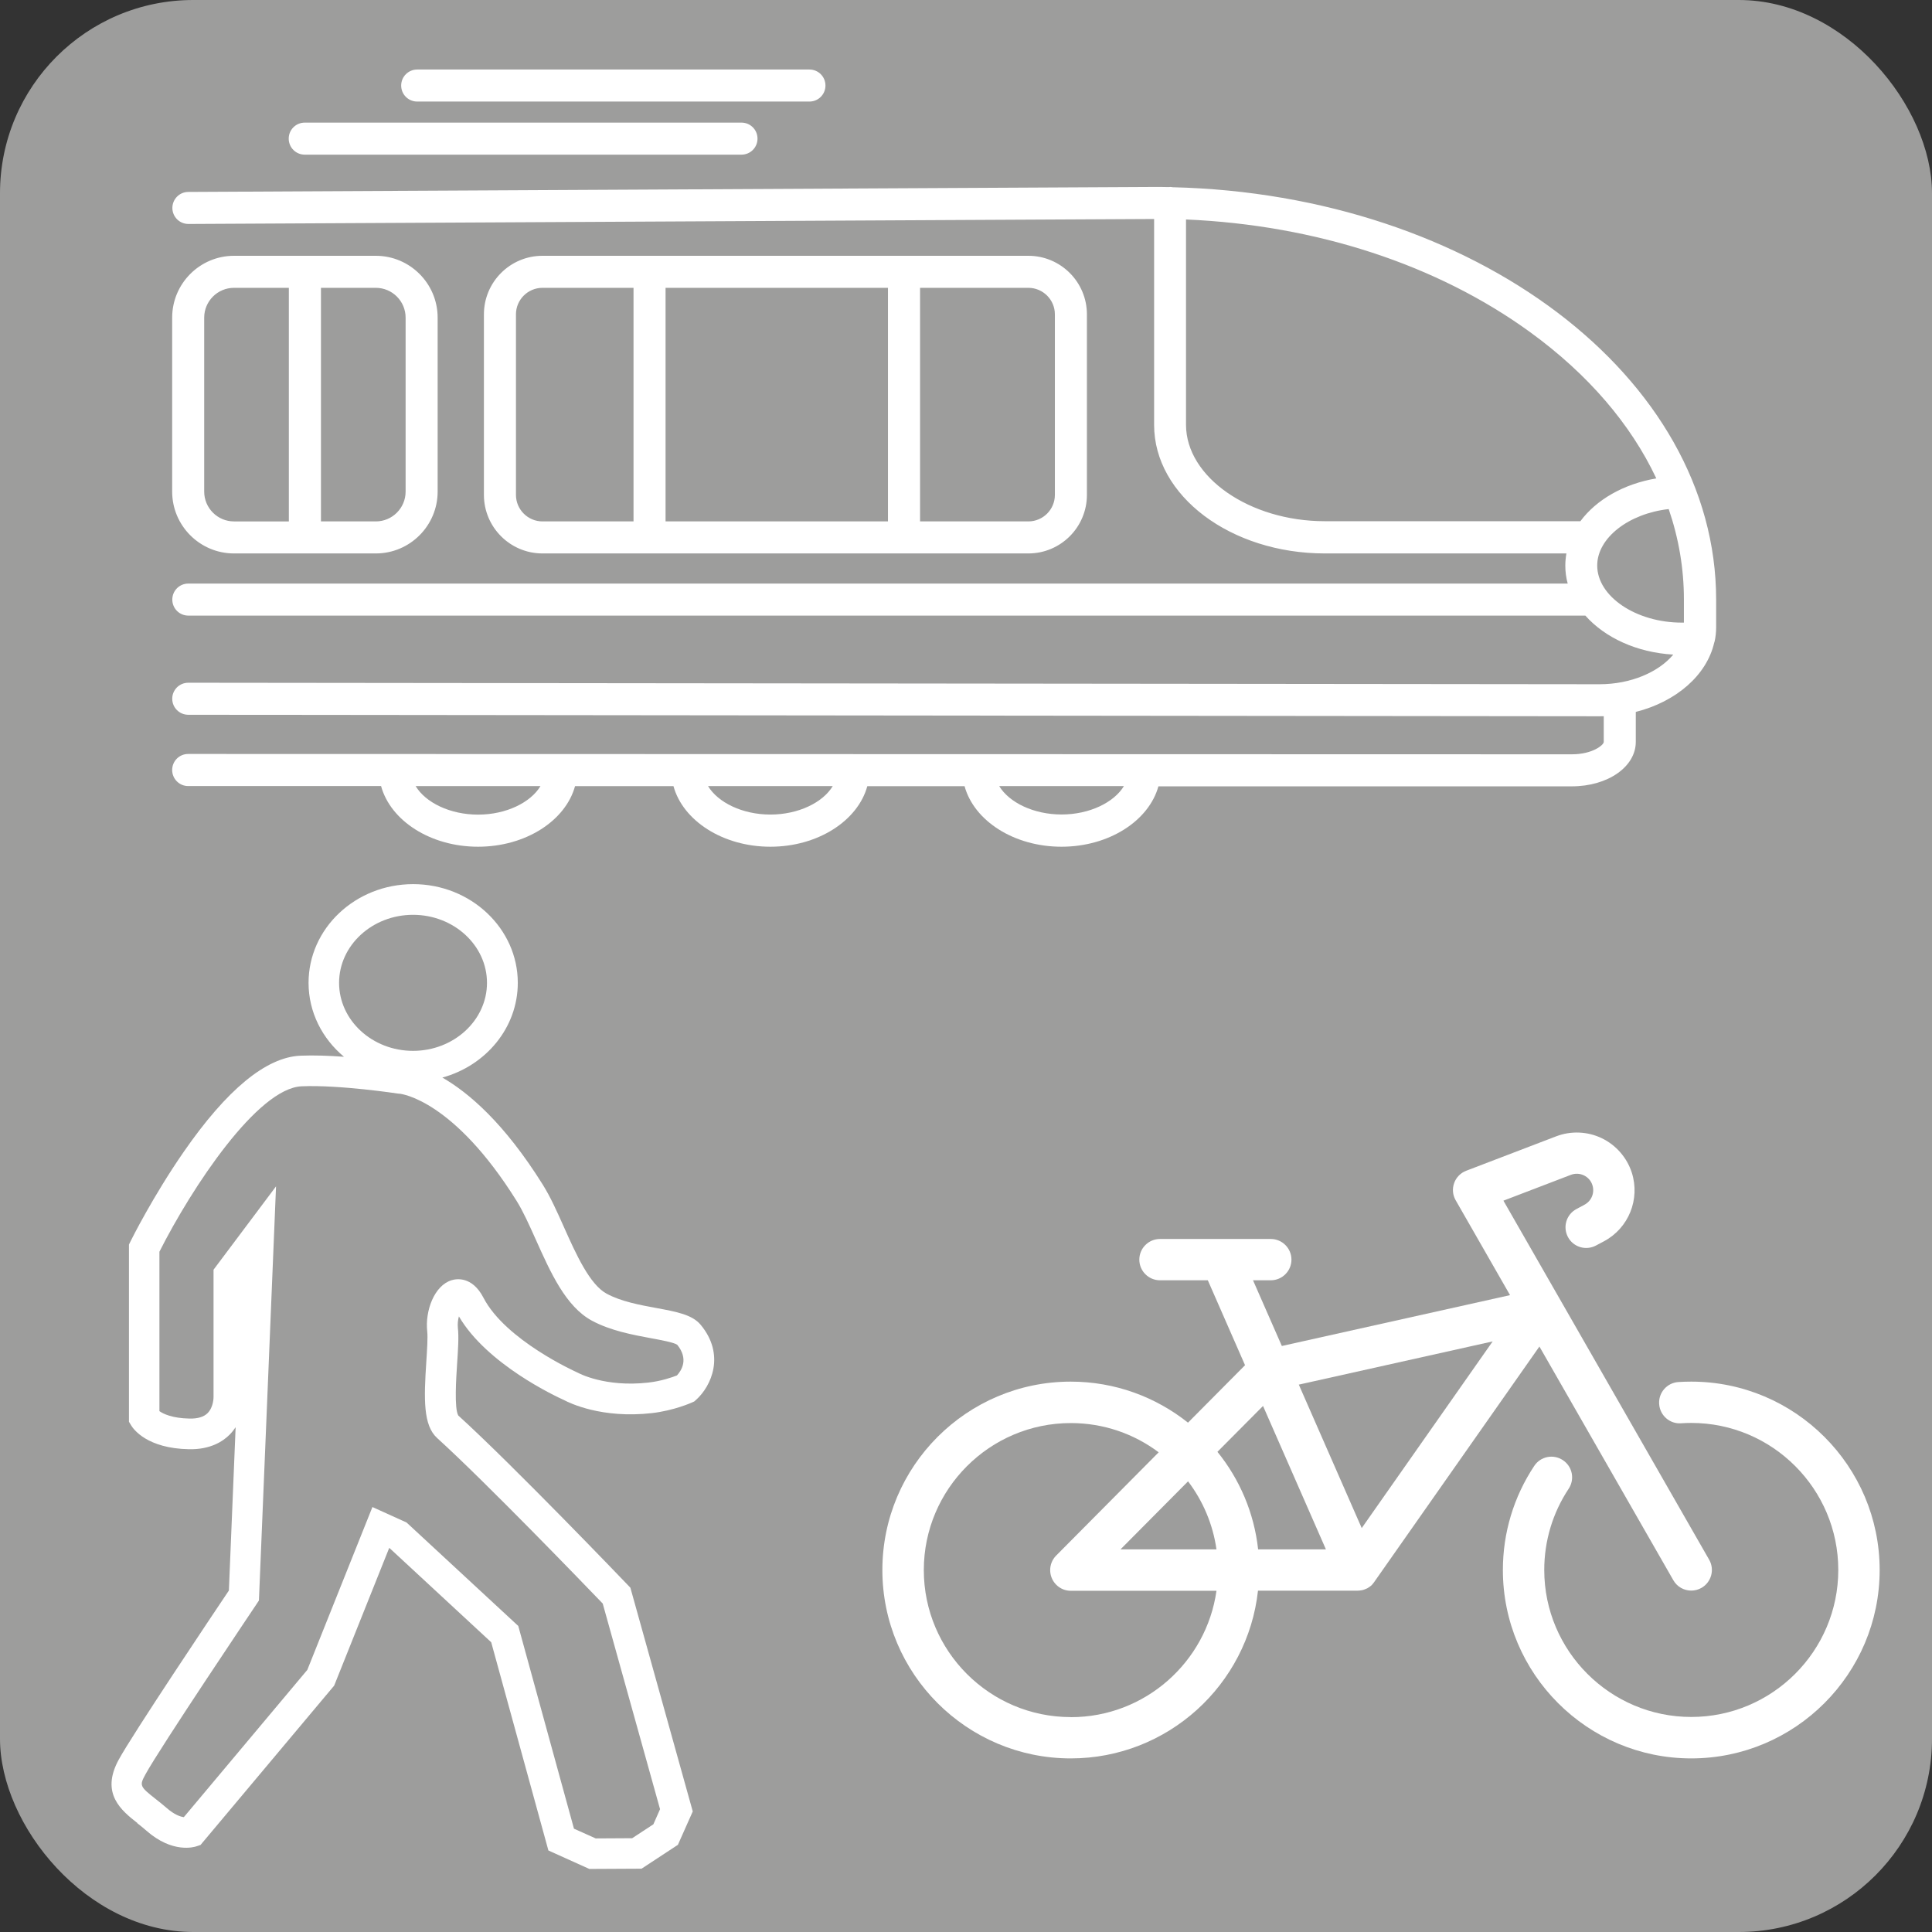 <?xml version="1.0" encoding="UTF-8"?>
<svg id="Ebene_1" data-name="Ebene 1" xmlns="http://www.w3.org/2000/svg" viewBox="0 0 283.46 283.46">
  <rect x="0" y="0" width="283.46" height="283.46" fill="#333333" stroke="none"/>
  <defs>
    <style>
      .cls-1 {
        fill: #fff;
      }

      .cls-2 {
        fill: #9d9d9c;
      }
    </style>
  </defs>
  <g id="Verkehr">
    <rect class="cls-2" x="0" y="0" width="283.46" height="283.46" rx="28.35" ry="28.35"/>
    <path class="cls-1" d="m201.32,232.49s.06-.06.09-.1c0,0,0,0,0-.01.03-.03.06-.06.08-.1,0,0,.01-.01.02-.02.02-.03.05-.06.07-.09,0-.01.02-.03.03-.04.01-.02.03-.04.04-.06l24.21-34.51,19.65,34.29c.56.98,1.58,1.52,2.63,1.52.51,0,1.03-.13,1.5-.4,1.45-.83,1.96-2.69,1.12-4.14l-30.18-52.67,9.9-3.79c.63-.24,1.3-.21,1.91.08.6.29,1.05.8,1.25,1.44.35,1.11-.13,2.31-1.16,2.86l-1.19.64c-1.48.79-2.03,2.63-1.24,4.11.79,1.48,2.63,2.03,4.11,1.24l1.19-.63c3.6-1.93,5.31-6.15,4.07-10.05-.71-2.21-2.31-4.05-4.4-5.06-2.09-1.01-4.54-1.11-6.7-.28l-13.2,5.05c-.83.32-1.48.98-1.77,1.81-.3.83-.22,1.76.23,2.53l7.97,13.91-33.48,7.46-4.23-9.64h2.61c1.67,0,3.03-1.36,3.03-3.03s-1.36-3.03-3.03-3.03h-16.26c-1.67,0-3.03,1.36-3.03,3.03s1.36,3.03,3.03,3.03h7.02l5.46,12.46-8.37,8.43c-4.72-3.76-10.7-6.02-17.2-6.02-15.24,0-27.64,12.4-27.64,27.64s12.4,27.64,27.64,27.64c14.22,0,25.96-10.79,27.47-24.61h14.53s.04,0,.06,0c.2,0,.41-.02.61-.06,0,0,0,0,0,0,0,0,.02,0,.03,0,.2-.04.39-.11.58-.19,0,0,0,0,0,0,0,0,0,0,0,0,0,0,0,0,0,0,.04-.02.08-.04.12-.06,0,0,0,0,.01,0,0,0,.01,0,.02,0,.03-.02.06-.03.09-.05,0,0,.01,0,.02-.01.01,0,.02-.01.03-.02.02-.01.04-.03.07-.04,0,0,.02-.01.03-.02.02,0,.03-.02.05-.03.01,0,.03-.02.04-.03.01,0,.02-.02.03-.02.02-.01.04-.03.06-.04,0,0,.02-.01.03-.02.01,0,.02-.02.04-.03.02-.02.04-.03.06-.05,0,0,.01,0,.02-.01,0,0,0,0,0,0,.01,0,.02-.02.03-.03.02-.02.04-.04.06-.05,0,0,0,0,0,0,0,0,.02-.02.03-.02,0,0,0,0,.01-.01.02-.02.04-.04.06-.06,0,0,0,0,0,0Zm17.68-35.68l-19.21,27.39-9.23-21.05,28.44-6.34Zm-24.47,30.51h-9.94c-.59-5.38-2.73-10.31-5.97-14.31l6.69-6.73,9.23,21.05Zm-20.22-9.98c2.17,2.86,3.64,6.27,4.17,9.98h-14.08s9.91-9.98,9.91-9.98Zm-17.2,34.59c-11.9,0-21.57-9.68-21.57-21.57s9.68-21.57,21.57-21.57c4.83,0,9.29,1.59,12.89,4.29l-15.04,15.15c-1.18,1.19-1.17,3.11.02,4.29.59.59,1.36.88,2.14.88.02,0,.05,0,.07,0,.02,0,.04,0,.06,0h21.23c-1.48,10.46-10.49,18.54-21.36,18.54Z"/>
    <path class="cls-1" d="m248.13,202.71c-.63,0-1.26.02-1.88.06-1.67.11-2.94,1.56-2.82,3.23.11,1.67,1.56,2.95,3.23,2.82.49-.03.98-.05,1.48-.05,11.9,0,21.57,9.68,21.57,21.57s-9.68,21.57-21.57,21.57-21.57-9.68-21.57-21.57c0-4.26,1.24-8.38,3.58-11.91.93-1.4.55-3.28-.85-4.2-1.4-.93-3.28-.55-4.2.85-3.01,4.53-4.6,9.81-4.6,15.27,0,15.24,12.4,27.64,27.64,27.64s27.64-12.4,27.64-27.64-12.4-27.64-27.64-27.64Z"/>
    <path class="cls-1" d="m108.79,22.69H44.71c-1.3,0-2.35-1.05-2.35-2.35s1.05-2.35,2.35-2.35h64.08c1.3,0,2.35,1.05,2.35,2.35s-1.05,2.35-2.35,2.35Zm12.32-10.14c0-1.3-1.05-2.35-2.35-2.35h-57.55c-1.3,0-2.35,1.05-2.35,2.35s1.05,2.35,2.35,2.35h57.55c1.3,0,2.35-1.05,2.35-2.35Zm38.36,33.57v26.49c0,4.74-3.85,8.59-8.59,8.59h-71.29c-4.74,0-8.59-3.85-8.59-8.59v-26.49c0-4.74,3.85-8.59,8.59-8.59h71.29c4.74,0,8.59,3.85,8.59,8.59Zm-61.82-3.89v34.27h32.63v-34.27h-32.63Zm-18.06,34.27h13.36v-34.27h-13.36c-2.14,0-3.89,1.74-3.89,3.89v26.49c0,2.14,1.75,3.89,3.89,3.89Zm75.18-30.38c0-2.14-1.74-3.89-3.89-3.89h-15.89v34.27h15.89c2.14,0,3.89-1.74,3.89-3.89v-26.49Zm-90.56.48v25.53c0,5-4.07,9.07-9.07,9.07h-20.81c-5,0-9.07-4.07-9.07-9.07v-25.53c0-5,4.07-9.07,9.07-9.07h20.81c5,0,9.07,4.07,9.07,9.07Zm-29.88,29.9h8.05v-34.27h-8.05c-2.41,0-4.37,1.96-4.37,4.37v25.53c0,2.41,1.96,4.37,4.37,4.37Zm25.18-29.9c0-2.41-1.96-4.37-4.37-4.37h-8.05v34.27h8.05c2.41,0,4.37-1.96,4.37-4.37v-25.53Zm192.03,47.55c0,.05-.02.11-.04.16-1.1,4.77-5.59,8.65-11.5,10.14v4.4c0,3.66-4.12,6.52-9.37,6.52h-60.67c-1.4,5.05-7.24,8.86-14.22,8.86s-12.83-3.81-14.22-8.88h-14.27c-1.39,5.06-7.24,8.88-14.22,8.88s-12.83-3.82-14.22-8.89h-14.44c-1.39,5.07-7.24,8.89-14.23,8.89s-12.84-3.82-14.23-8.9h-28.3c-1.3,0-2.35-1.06-2.35-2.36,0-1.3,1.05-2.35,2.35-2.35h0l203.02.05c3.01,0,4.67-1.36,4.67-1.82v-3.77c-.2,0-.41.01-.61.01l-207.07-.22c-1.3,0-2.35-1.06-2.35-2.35,0-1.3,1.05-2.35,2.35-2.35h0l207.07.22c4.58,0,8.67-1.78,10.81-4.35-5.36-.3-10.05-2.5-12.9-5.72H27.63c-1.3,0-2.35-1.05-2.35-2.35s1.05-2.35,2.35-2.35h202.38c-.23-.85-.35-1.73-.35-2.62,0-.61.06-1.21.16-1.8h-35.44c-13.81,0-25.05-8.46-25.05-18.85v-30.22l-141.68.73h-.01c-1.29,0-2.34-1.04-2.35-2.34,0-1.3,1.04-2.36,2.34-2.36l141.72-.73c.71,0,1.43,0,2.14.02.07,0,.13-.02.2-.02.12,0,.24.02.35.04,44.22,1.05,79.75,27.79,79.75,60.51v4.07c0,.72-.08,1.42-.23,2.11Zm-172.25,21.18h-18.31c1.45,2.42,5.05,4.19,9.16,4.19s7.71-1.77,9.16-4.19Zm42.89,0h-18.3c1.45,2.41,5.05,4.18,9.15,4.18s7.7-1.76,9.15-4.18Zm42.71,0h-18.29c1.45,2.41,5.05,4.17,9.15,4.17s7.69-1.76,9.15-4.17Zm66.98-38.86c2.34-3.15,6.34-5.47,11.14-6.28-3.74-7.95-10-15.27-18.5-21.45-13.66-9.93-31.44-15.72-50.5-16.54v30.12c0,7.67,9.32,14.15,20.35,14.15h37.51Zm14.9,14.88h.29v-3.41c0-4.52-.76-8.96-2.23-13.25-5.83.65-10.49,4.21-10.49,8.28,0,4.54,5.69,8.38,12.42,8.38Z"/>
    <path class="cls-1" d="m20.12,267.48c.46.36.94.74,1.4,1.15,3.79,3.31,6.95,2.38,7.3,2.26l.6-.2,19.61-23.38,8.07-20.19.06.02,14.91,13.81,8.39,30.55,6.01,2.71,7.66-.04,5.33-3.5,2.18-4.9-9.15-32.82-.39-.41c-.69-.72-16.85-17.58-24.86-24.86-.61-1.02-.31-5.49-.17-7.65.14-2.09.26-3.89.11-5.2-.06-.58.01-1.19.15-1.69,4.11,7.03,14.25,11.75,15.41,12.27.84.45,5.58,2.75,12.9,1.92,3.24-.37,5.8-1.52,5.91-1.57l.31-.14.26-.23c2.27-2.03,4.32-6.64.68-11.02-1.24-1.49-3.54-1.91-6.45-2.45-2.45-.45-5.22-.96-7.34-2.11-2.5-1.35-4.5-5.81-6.26-9.75-1.02-2.29-1.99-4.45-3.11-6.24-5.67-9.08-10.92-13.53-14.74-15.72,6.39-1.75,11.07-7.32,11.07-13.9,0-7.98-6.89-14.48-15.35-14.48-8.47,0-15.35,6.49-15.35,14.48,0,4.31,2.01,8.19,5.2,10.85-2.16-.16-4.42-.24-6.39-.16-5.04.22-10.8,4.97-17.14,14.13-4.5,6.5-7.66,12.84-7.79,13.11l-.23.47v26s.32.53.32.53c.34.56,2.33,3.38,8.49,3.5,3.12.06,4.98-1.14,5.99-2.17.33-.34.61-.7.85-1.06l-.99,23.96c-2.27,3.38-14.13,21.08-16.17,24.83-2.71,4.98.44,7.47,2.74,9.28Zm40.48-113.3c-5.98,0-10.85-4.48-10.85-9.98,0-5.5,4.87-9.98,10.85-9.98s10.85,4.48,10.85,9.98c0,5.5-4.87,9.98-10.85,9.98Zm-39.27,106.17c2.11-3.88,16.17-24.78,16.31-25l.35-.53,2.51-60.76-9.17,12.23v18.71s.01,1.45-.87,2.33c-.56.56-1.46.83-2.67.8-2.51-.05-3.82-.68-4.4-1.09v-23.39c4.76-9.44,14.4-23.99,20.86-24.27,5.55-.24,14.07,1.06,14.15,1.07l.24.02c.32.03,7.94.97,17.16,15.73.95,1.52,1.86,3.55,2.82,5.69,2.16,4.82,4.39,9.81,8.23,11.88,2.75,1.48,6.03,2.08,8.66,2.57,1.41.26,3.34.61,3.85.96,1.67,2.06.69,3.7-.04,4.5-.68.27-2.31.84-4.21,1.05-6.36.72-10.24-1.4-10.28-1.42l-.21-.1c-.1-.05-10.45-4.68-13.69-10.93-1.66-3.2-3.99-2.78-4.67-2.57-2.55.77-3.91,4.5-3.58,7.5.1.91-.02,2.69-.13,4.41-.37,5.58-.46,9.38,1.58,11.24,7.2,6.54,21.73,21.62,24.3,24.29l8.41,30.17-.98,2.22-3.11,2.04-5.35.03-3.19-1.43-8.17-29.74-16.39-15.18-5.01-2.27-9.55,23.89-18.12,21.61c-.52-.07-1.39-.36-2.51-1.34-.55-.48-1.1-.91-1.58-1.29-2.38-1.87-2.43-2.01-1.57-3.59Z"/>
  </g>
</svg>
